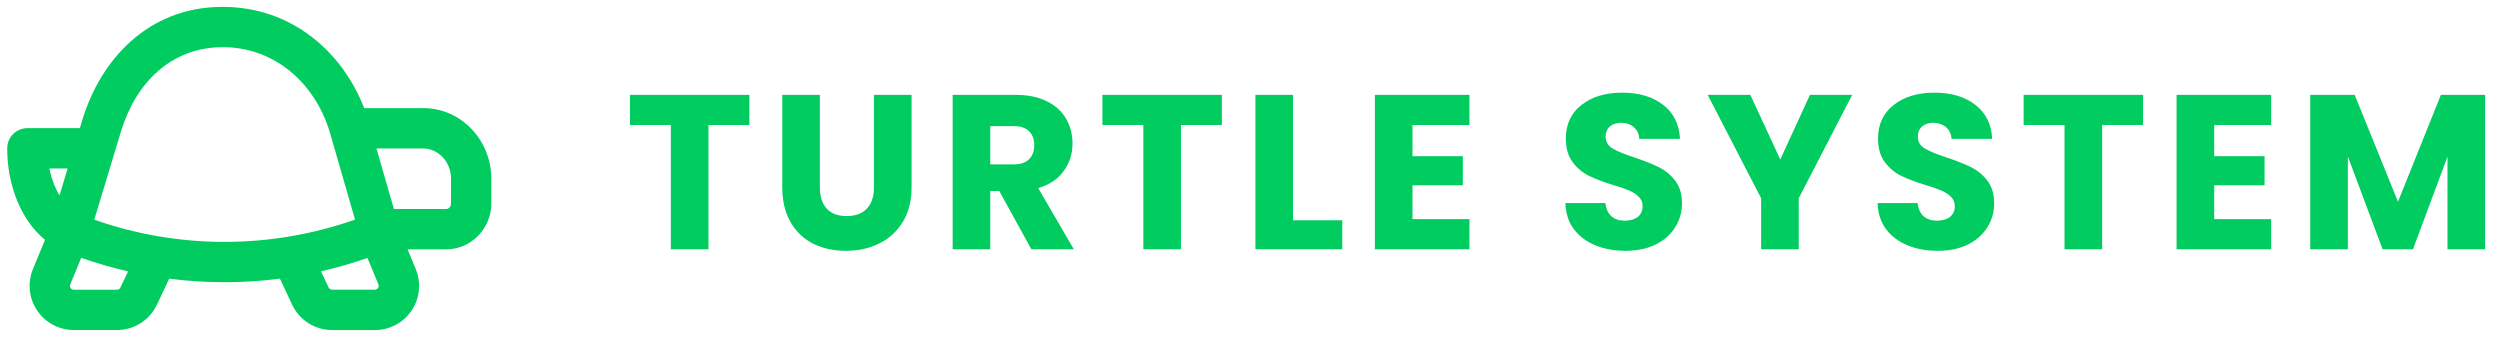 <svg width="341" height="46" viewBox="0 0 341 46" fill="none" xmlns="http://www.w3.org/2000/svg">
  <path
    d="M30.387 0.934C20.178 0.934 13.71 8.172 11.225 16.378L10.895 17.478H3.734C3.004 17.478 2.305 17.768 1.789 18.283C1.273 18.799 0.984 19.499 0.984 20.228C0.984 23.995 2.029 27.532 3.855 30.2C4.498 31.134 5.263 31.998 6.137 32.718L4.493 36.706C4.117 37.62 3.972 38.612 4.071 39.596C4.17 40.579 4.509 41.523 5.059 42.344C5.609 43.165 6.353 43.837 7.225 44.303C8.097 44.768 9.07 45.011 10.059 45.011H15.96C18.292 45.011 20.415 43.669 21.405 41.557L23.077 38.01C28.09 38.657 33.166 38.657 38.18 38.01L39.846 41.557C40.837 43.669 42.965 45.017 45.291 45.017H51.138C52.128 45.019 53.103 44.776 53.977 44.311C54.851 43.846 55.597 43.172 56.148 42.349C56.698 41.526 57.037 40.58 57.134 39.594C57.231 38.609 57.084 37.615 56.704 36.7L55.593 34.005H60.901C64.294 34.005 67.016 31.123 67.016 27.779V24.369C67.016 19.2 62.98 14.745 57.721 14.745H49.669C46.733 7.127 39.808 0.939 30.387 0.939V0.934ZM53.728 28.506L51.347 20.25H57.721C59.685 20.25 61.517 21.977 61.517 24.375V27.785C61.514 27.985 61.433 28.177 61.291 28.319C61.137 28.473 60.989 28.511 60.901 28.511H53.728V28.506ZM50.126 35.182L51.617 38.796C51.649 38.875 51.662 38.96 51.653 39.045C51.645 39.129 51.616 39.211 51.569 39.282C51.521 39.352 51.457 39.41 51.382 39.45C51.307 39.49 51.223 39.511 51.138 39.511H45.297C45.198 39.512 45.101 39.484 45.017 39.432C44.933 39.379 44.866 39.304 44.824 39.214L43.785 37.008C45.919 36.519 48.036 35.908 50.126 35.182V35.182ZM17.473 37.008L16.427 39.214C16.387 39.304 16.321 39.38 16.238 39.434C16.155 39.487 16.059 39.516 15.96 39.517H10.059C9.973 39.517 9.89 39.496 9.814 39.456C9.739 39.416 9.675 39.358 9.628 39.287C9.581 39.216 9.551 39.135 9.543 39.05C9.535 38.965 9.547 38.88 9.58 38.801L11.076 35.172C13.182 35.908 15.316 36.519 17.473 37.014V37.008ZM9.228 22.978L8.117 26.663C7.45 25.523 6.984 24.276 6.742 22.978H9.228ZM16.488 17.973C18.506 11.312 23.325 6.434 30.387 6.434C37.559 6.434 42.981 11.439 44.962 17.956L48.426 29.952C36.917 34.002 24.371 34.008 12.858 29.968L16.488 17.973V17.973Z"
    fill="#00CC5F"/>
  <path
    d="M102.214 12.94V17.05H96.634V34H91.504V17.05H85.924V12.94H102.214ZM111.829 12.94V25.54C111.829 26.8 112.139 27.77 112.759 28.45C113.379 29.13 114.289 29.47 115.489 29.47C116.689 29.47 117.609 29.13 118.249 28.45C118.889 27.77 119.209 26.8 119.209 25.54V12.94H124.339V25.51C124.339 27.39 123.939 28.98 123.139 30.28C122.339 31.58 121.259 32.56 119.899 33.22C118.559 33.88 117.059 34.21 115.399 34.21C113.739 34.21 112.249 33.89 110.929 33.25C109.629 32.59 108.599 31.61 107.839 30.31C107.079 28.99 106.699 27.39 106.699 25.51V12.94H111.829ZM140.681 34L136.301 26.05H135.071V34H129.941V12.94H138.551C140.211 12.94 141.621 13.23 142.781 13.81C143.961 14.39 144.841 15.19 145.421 16.21C146.001 17.21 146.291 18.33 146.291 19.57C146.291 20.97 145.891 22.22 145.091 23.32C144.311 24.42 143.151 25.2 141.611 25.66L146.471 34H140.681ZM135.071 22.42H138.251C139.191 22.42 139.891 22.19 140.351 21.73C140.831 21.27 141.071 20.62 141.071 19.78C141.071 18.98 140.831 18.35 140.351 17.89C139.891 17.43 139.191 17.2 138.251 17.2H135.071V22.42ZM166.661 12.94V17.05H161.081V34H155.951V17.05H150.371V12.94H166.661ZM176.366 30.04H183.086V34H171.236V12.94H176.366V30.04ZM192.663 17.05V21.31H199.533V25.27H192.663V29.89H200.433V34H187.533V12.94H200.433V17.05H192.663ZM221.741 34.21C220.201 34.21 218.821 33.96 217.601 33.46C216.381 32.96 215.401 32.22 214.661 31.24C213.941 30.26 213.561 29.08 213.521 27.7H218.981C219.061 28.48 219.331 29.08 219.791 29.5C220.251 29.9 220.851 30.1 221.591 30.1C222.351 30.1 222.951 29.93 223.391 29.59C223.831 29.23 224.051 28.74 224.051 28.12C224.051 27.6 223.871 27.17 223.511 26.83C223.171 26.49 222.741 26.21 222.221 25.99C221.721 25.77 221.001 25.52 220.061 25.24C218.701 24.82 217.591 24.4 216.731 23.98C215.871 23.56 215.131 22.94 214.511 22.12C213.891 21.3 213.581 20.23 213.581 18.91C213.581 16.95 214.291 15.42 215.711 14.32C217.131 13.2 218.981 12.64 221.261 12.64C223.581 12.64 225.451 13.2 226.871 14.32C228.291 15.42 229.051 16.96 229.151 18.94H223.601C223.561 18.26 223.311 17.73 222.851 17.35C222.391 16.95 221.801 16.75 221.081 16.75C220.461 16.75 219.961 16.92 219.581 17.26C219.201 17.58 219.011 18.05 219.011 18.67C219.011 19.35 219.331 19.88 219.971 20.26C220.611 20.64 221.611 21.05 222.971 21.49C224.331 21.95 225.431 22.39 226.271 22.81C227.131 23.23 227.871 23.84 228.491 24.64C229.111 25.44 229.421 26.47 229.421 27.73C229.421 28.93 229.111 30.02 228.491 31C227.891 31.98 227.011 32.76 225.851 33.34C224.691 33.92 223.321 34.21 221.741 34.21ZM252.638 12.94L245.348 27.04V34H240.218V27.04L232.928 12.94H238.748L242.828 21.76L246.878 12.94H252.638ZM264.325 34.21C262.785 34.21 261.405 33.96 260.185 33.46C258.965 32.96 257.985 32.22 257.245 31.24C256.525 30.26 256.145 29.08 256.105 27.7H261.565C261.645 28.48 261.915 29.08 262.375 29.5C262.835 29.9 263.435 30.1 264.175 30.1C264.935 30.1 265.535 29.93 265.975 29.59C266.415 29.23 266.635 28.74 266.635 28.12C266.635 27.6 266.455 27.17 266.095 26.83C265.755 26.49 265.325 26.21 264.805 25.99C264.305 25.77 263.585 25.52 262.645 25.24C261.285 24.82 260.175 24.4 259.315 23.98C258.455 23.56 257.715 22.94 257.095 22.12C256.475 21.3 256.165 20.23 256.165 18.91C256.165 16.95 256.875 15.42 258.295 14.32C259.715 13.2 261.565 12.64 263.845 12.64C266.165 12.64 268.035 13.2 269.455 14.32C270.875 15.42 271.635 16.96 271.735 18.94H266.185C266.145 18.26 265.895 17.73 265.435 17.35C264.975 16.95 264.385 16.75 263.665 16.75C263.045 16.75 262.545 16.92 262.165 17.26C261.785 17.58 261.595 18.05 261.595 18.67C261.595 19.35 261.915 19.88 262.555 20.26C263.195 20.64 264.195 21.05 265.555 21.49C266.915 21.95 268.015 22.39 268.855 22.81C269.715 23.23 270.455 23.84 271.075 24.64C271.695 25.44 272.005 26.47 272.005 27.73C272.005 28.93 271.695 30.02 271.075 31C270.475 31.98 269.595 32.76 268.435 33.34C267.275 33.92 265.905 34.21 264.325 34.21ZM292.312 12.94V17.05H286.732V34H281.602V17.05H276.022V12.94H292.312ZM302.016 17.05V21.31H308.886V25.27H302.016V29.89H309.786V34H296.886V12.94H309.786V17.05H302.016ZM338.967 12.94V34H333.837V21.37L329.127 34H324.987L320.247 21.34V34H315.117V12.94H321.177L327.087 27.52L332.937 12.94H338.967Z"
    fill="#00CC5F"/>
</svg>
